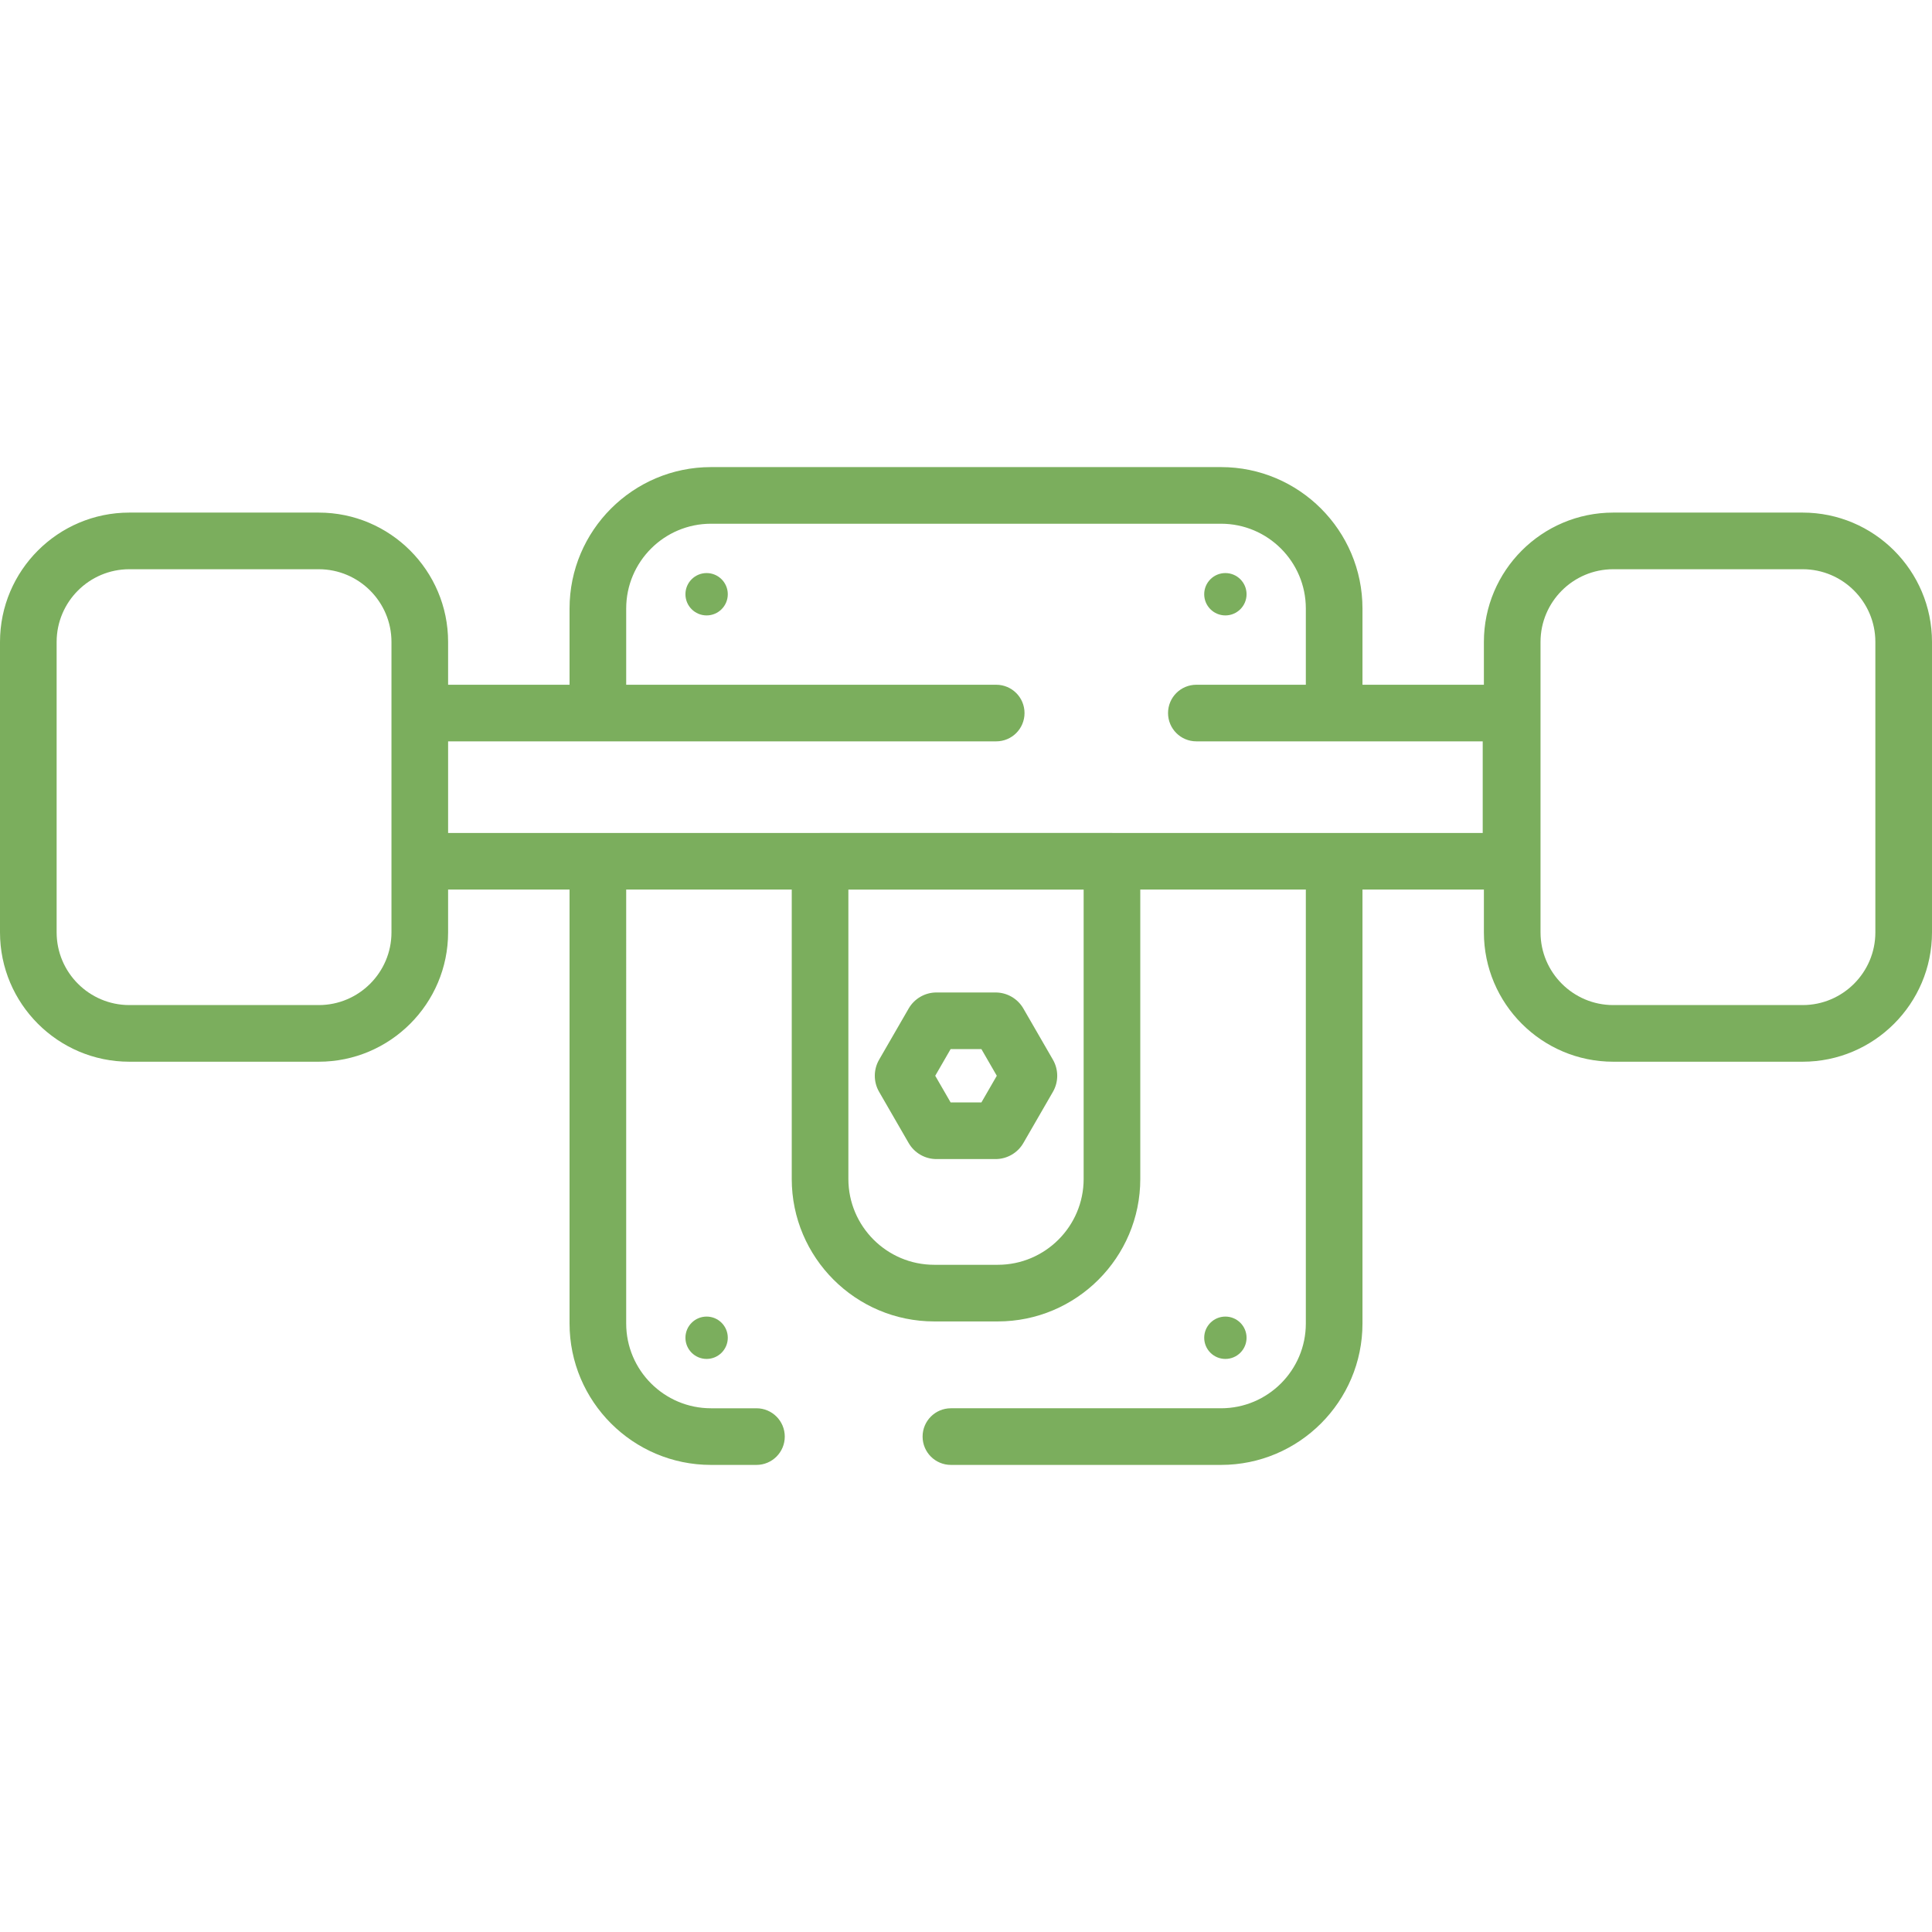 <?xml version="1.0" encoding="iso-8859-1"?>
<!-- Generator: Adobe Illustrator 19.0.0, SVG Export Plug-In . SVG Version: 6.00 Build 0)  -->
<svg xmlns="http://www.w3.org/2000/svg" xmlns:xlink="http://www.w3.org/1999/xlink" version="1.1" id="Capa_1" x="0px" y="0px" viewBox="0 0 512.001 512.001" style="enable-background:new 0 0 512.001 512.001;" xml:space="preserve" width="512px" height="512px">
<g>
	<g>
		<circle cx="187.26" cy="157.48" r="5.612" fill="#7bae5d"/>
	</g>
</g>
<g>
	<g>
		<circle cx="324.74" cy="157.48" r="5.612" fill="#7bae5d"/>
	</g>
</g>
<g>
	<g>
		<circle cx="187.26" cy="354.52" r="5.612" fill="#7bae5d"/>
	</g>
</g>
<g>
	<g>
		<circle cx="324.74" cy="354.52" r="5.612" fill="#7bae5d"/>
	</g>
</g>
<g>
	<g>
		<path d="M279.041,280.842l-7.84-13.578c-1.513-2.621-4.332-4.249-7.357-4.249h-15.68c-3.027,0-5.847,1.63-7.357,4.249    l-7.843,13.583c-1.509,2.617-1.509,5.87,0.003,8.492l7.837,13.574c1.513,2.624,4.332,4.253,7.36,4.253h15.68    c3.029,0,5.848-1.629,7.357-4.248l7.843-13.584C280.553,286.717,280.553,283.464,279.041,280.842z M260.083,292.155h-8.157    l-4.08-7.065l4.08-7.066h8.157l4.08,7.066L260.083,292.155z" fill="#7bae5d"/>
	</g>
</g>
<g>
	<g>
		<path d="M477.722,135.842h-50.197c-18.902,0-34.278,15.377-34.278,34.278v11.347H361.07v-20.203    c0-20.665-16.813-37.479-37.479-37.479H188.417c-20.665,0-37.479,16.813-37.479,37.479v20.203h-32.185V170.12    c0-18.901-15.377-34.278-34.278-34.278H34.278C15.377,135.842,0,151.217,0,170.12v76.968c0,18.901,15.377,34.278,34.278,34.278    h50.197c18.902,0,34.278-15.377,34.278-34.278v-11.347h32.185v114.997c0,20.665,16.813,37.479,37.479,37.479h12.052    c4.145,0,7.505-3.36,7.505-7.505s-3.359-7.505-7.505-7.505h-12.052c-12.39,0-22.469-10.08-22.469-22.469V235.741h43.873v76.694    c0,20.82,16.938,37.758,37.758,37.758h16.851c20.82,0,37.758-16.938,37.758-37.758v-76.694h43.873v114.997    c0,12.39-10.08,22.469-22.469,22.469h-71.59c-4.145,0-7.505,3.36-7.505,7.505s3.359,7.505,7.505,7.505h71.59    c20.665,0,37.479-16.813,37.479-37.479V235.741h32.177v11.347c0,18.901,15.377,34.278,34.278,34.278h50.197    c18.901,0,34.278-15.377,34.278-34.278v-76.968C512,151.217,496.623,135.842,477.722,135.842z M103.744,247.087    c0,10.625-8.644,19.269-19.269,19.269H34.278c-10.625,0-19.269-8.644-19.269-19.269V170.12c0-10.625,8.644-19.269,19.269-19.269    h50.197c10.625,0,19.269,8.644,19.269,19.269V247.087z M264.429,335.184h-16.851c-12.544,0-22.749-10.205-22.749-22.749v-76.689    h62.348v76.689h0.001C287.178,324.978,276.973,335.184,264.429,335.184z M392.935,220.741h-98.161    c-0.031,0-0.06-0.005-0.091-0.005h-77.357c-0.031,0-0.06,0.004-0.091,0.005h-98.481v-24.274H264.01c4.143,0,7.5-3.357,7.5-7.5    s-3.357-7.5-7.5-7.5h-98.062v-20.203c0-12.39,10.08-22.469,22.469-22.469h135.175c12.39,0,22.469,10.079,22.469,22.469v20.203    h-29.018c-4.143,0-7.5,3.357-7.5,7.5s3.357,7.5,7.5,7.5h75.892V220.741z M496.991,247.087c0,10.625-8.644,19.269-19.269,19.269    h-50.197c-10.625,0-19.269-8.644-19.269-19.269V170.12c0-10.625,8.644-19.269,19.269-19.269h50.197    c10.625,0,19.269,8.644,19.269,19.269V247.087z" fill="#7bae5d"/>
	</g>
</g>
<g>
</g>
<g>
</g>
<g>
</g>
<g>
</g>
<g>
</g>
<g>
</g>
<g>
</g>
<g>
</g>
<g>
</g>
<g>
</g>
<g>
</g>
<g>
</g>
<g>
</g>
<g>
</g>
<g>
</g>
</svg>
